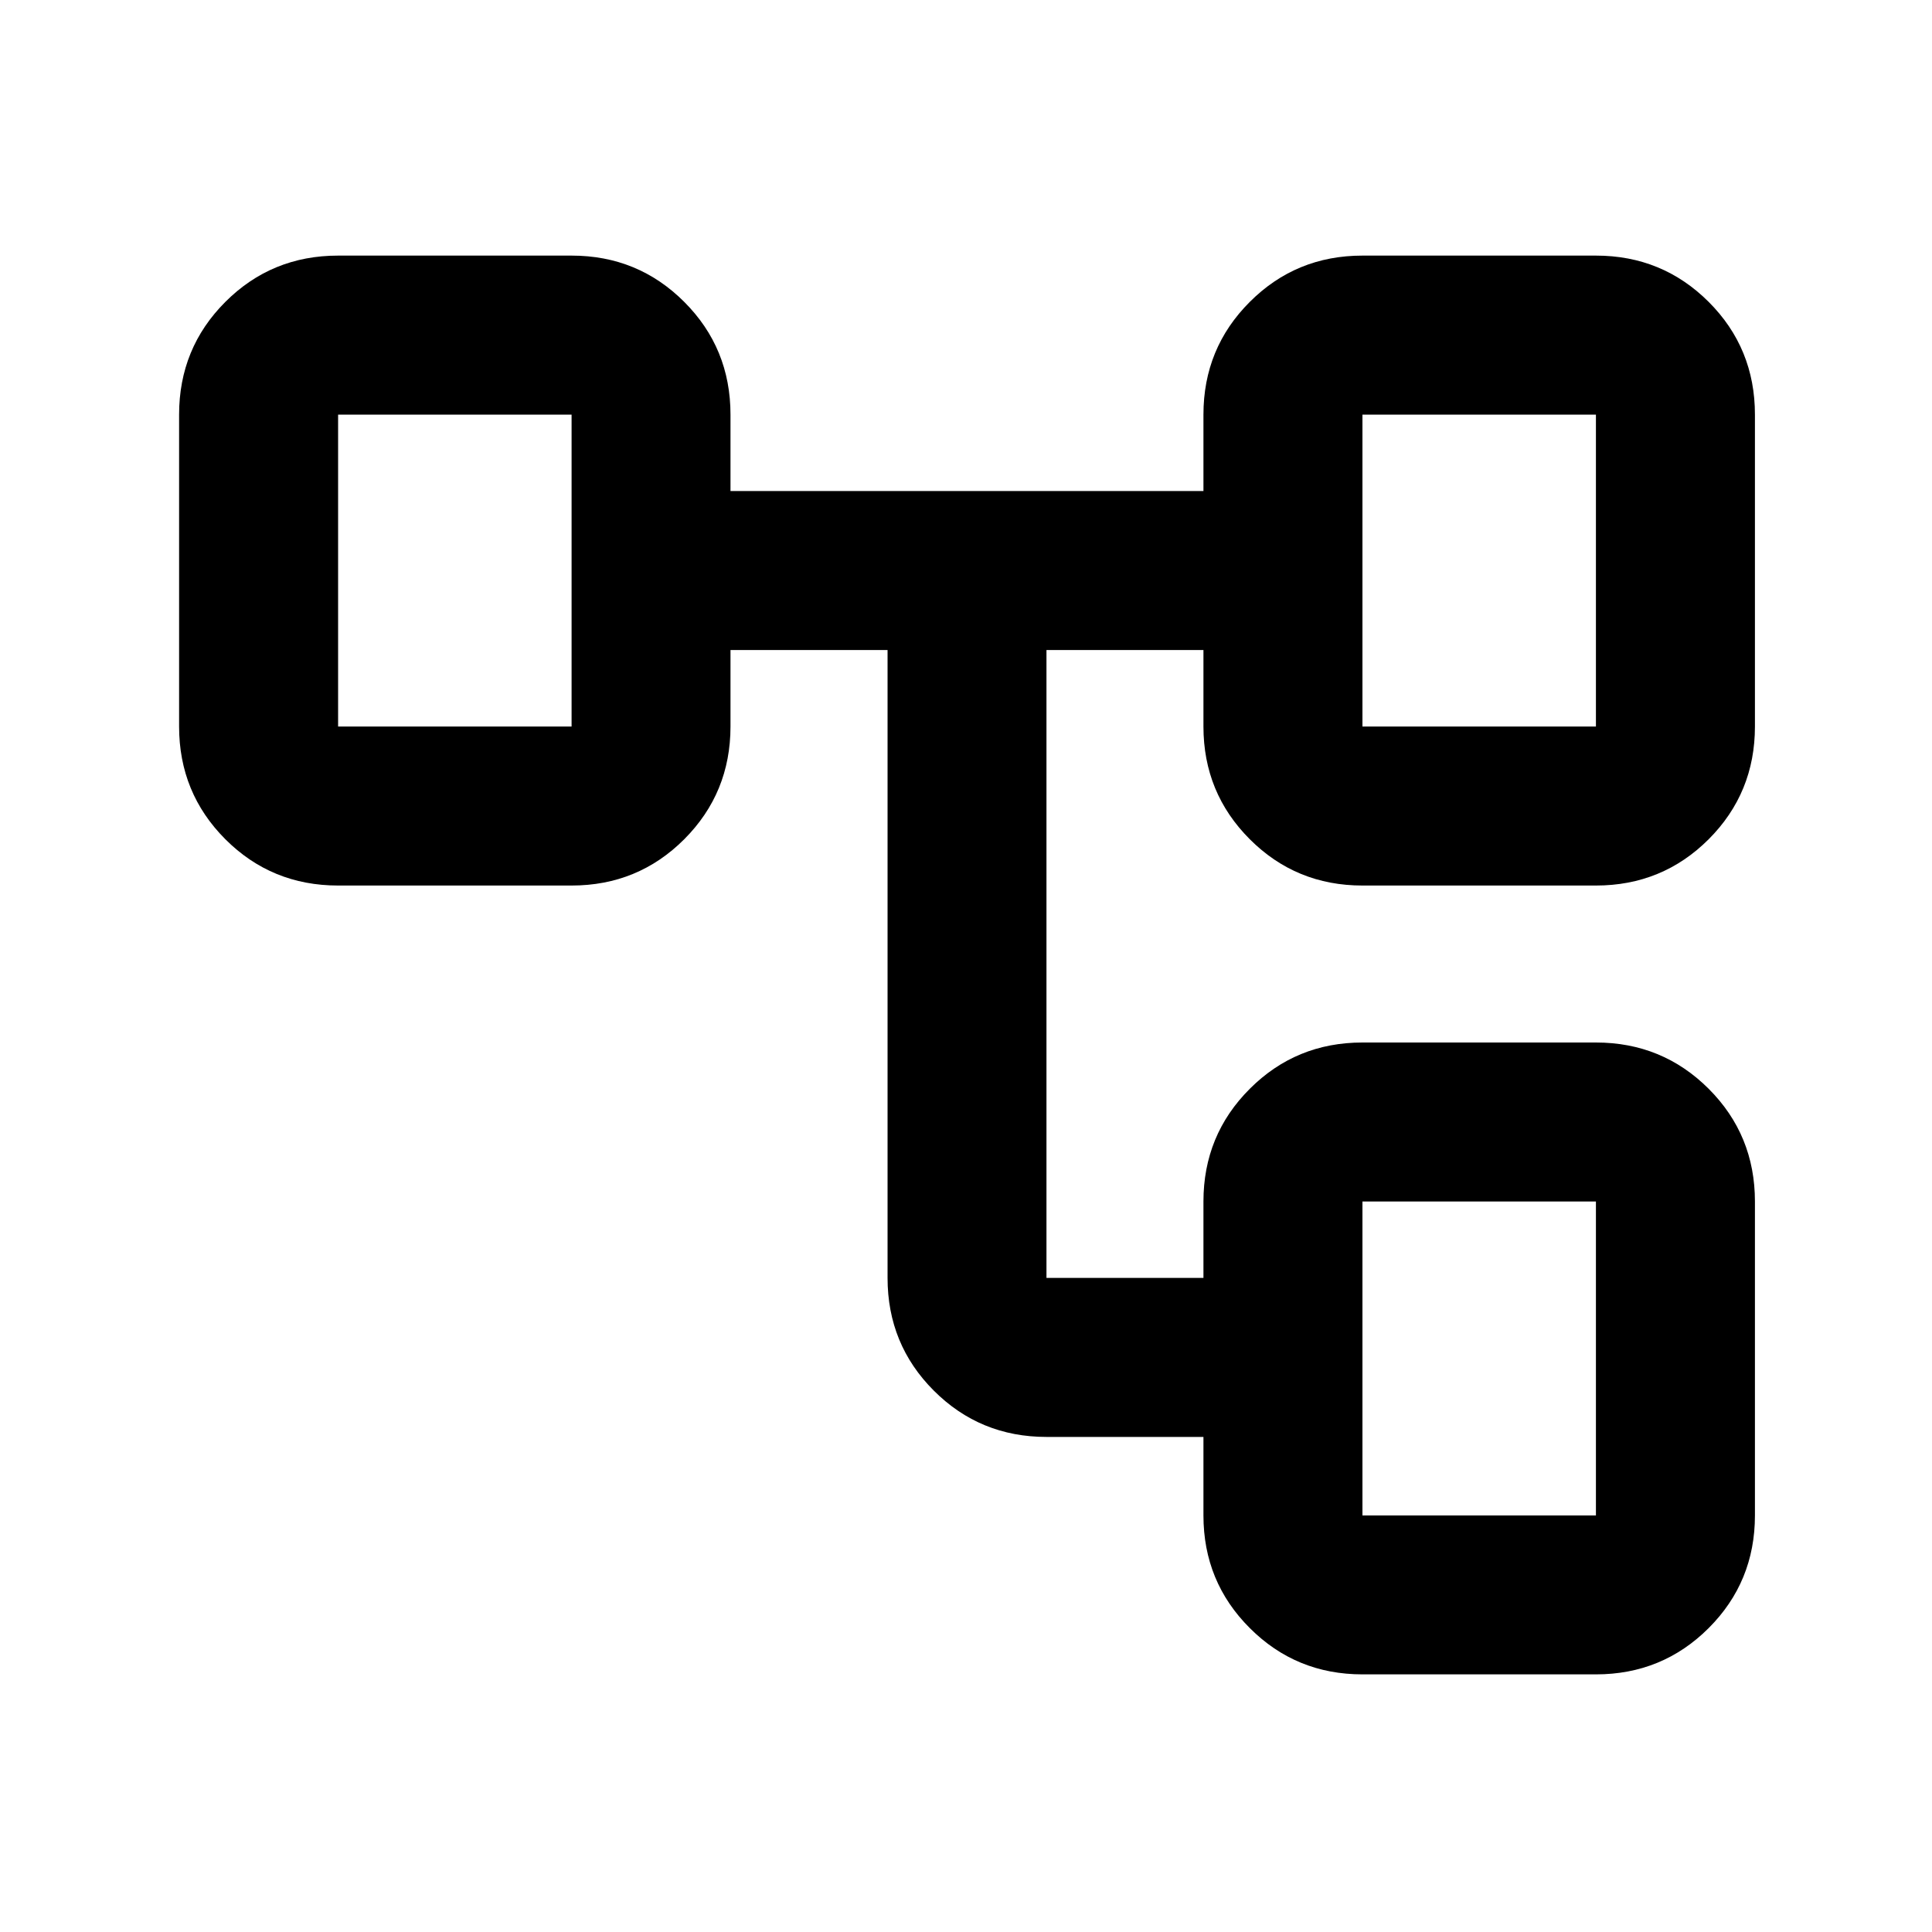 <svg xmlns="http://www.w3.org/2000/svg" height="20" width="20"><path d="M14.104 17.333Q13.417 17.333 12.938 16.854Q12.458 16.375 12.458 15.688V14.875H10.833Q10.146 14.875 9.667 14.396Q9.188 13.917 9.188 13.229V6.729H7.562V7.521Q7.562 8.208 7.083 8.688Q6.604 9.167 5.917 9.167H3.5Q2.812 9.167 2.333 8.688Q1.854 8.208 1.854 7.521V4.292Q1.854 3.604 2.333 3.125Q2.812 2.646 3.5 2.646H5.917Q6.604 2.646 7.083 3.125Q7.562 3.604 7.562 4.292V5.083H12.458V4.292Q12.458 3.604 12.938 3.125Q13.417 2.646 14.104 2.646H16.521Q17.208 2.646 17.688 3.125Q18.167 3.604 18.167 4.292V7.521Q18.167 8.208 17.688 8.688Q17.208 9.167 16.521 9.167H14.104Q13.417 9.167 12.938 8.688Q12.458 8.208 12.458 7.521V6.729H10.833V13.229H12.458V12.438Q12.458 11.75 12.938 11.271Q13.417 10.792 14.104 10.792H16.521Q17.208 10.792 17.688 11.271Q18.167 11.75 18.167 12.438V15.688Q18.167 16.375 17.688 16.854Q17.208 17.333 16.521 17.333ZM3.5 4.292V7.521ZM14.104 12.438V15.688ZM14.104 4.292V7.521ZM14.104 7.521H16.521V4.292H14.104ZM14.104 15.688H16.521V12.438H14.104ZM3.5 7.521H5.917V4.292H3.5Z"/></svg>